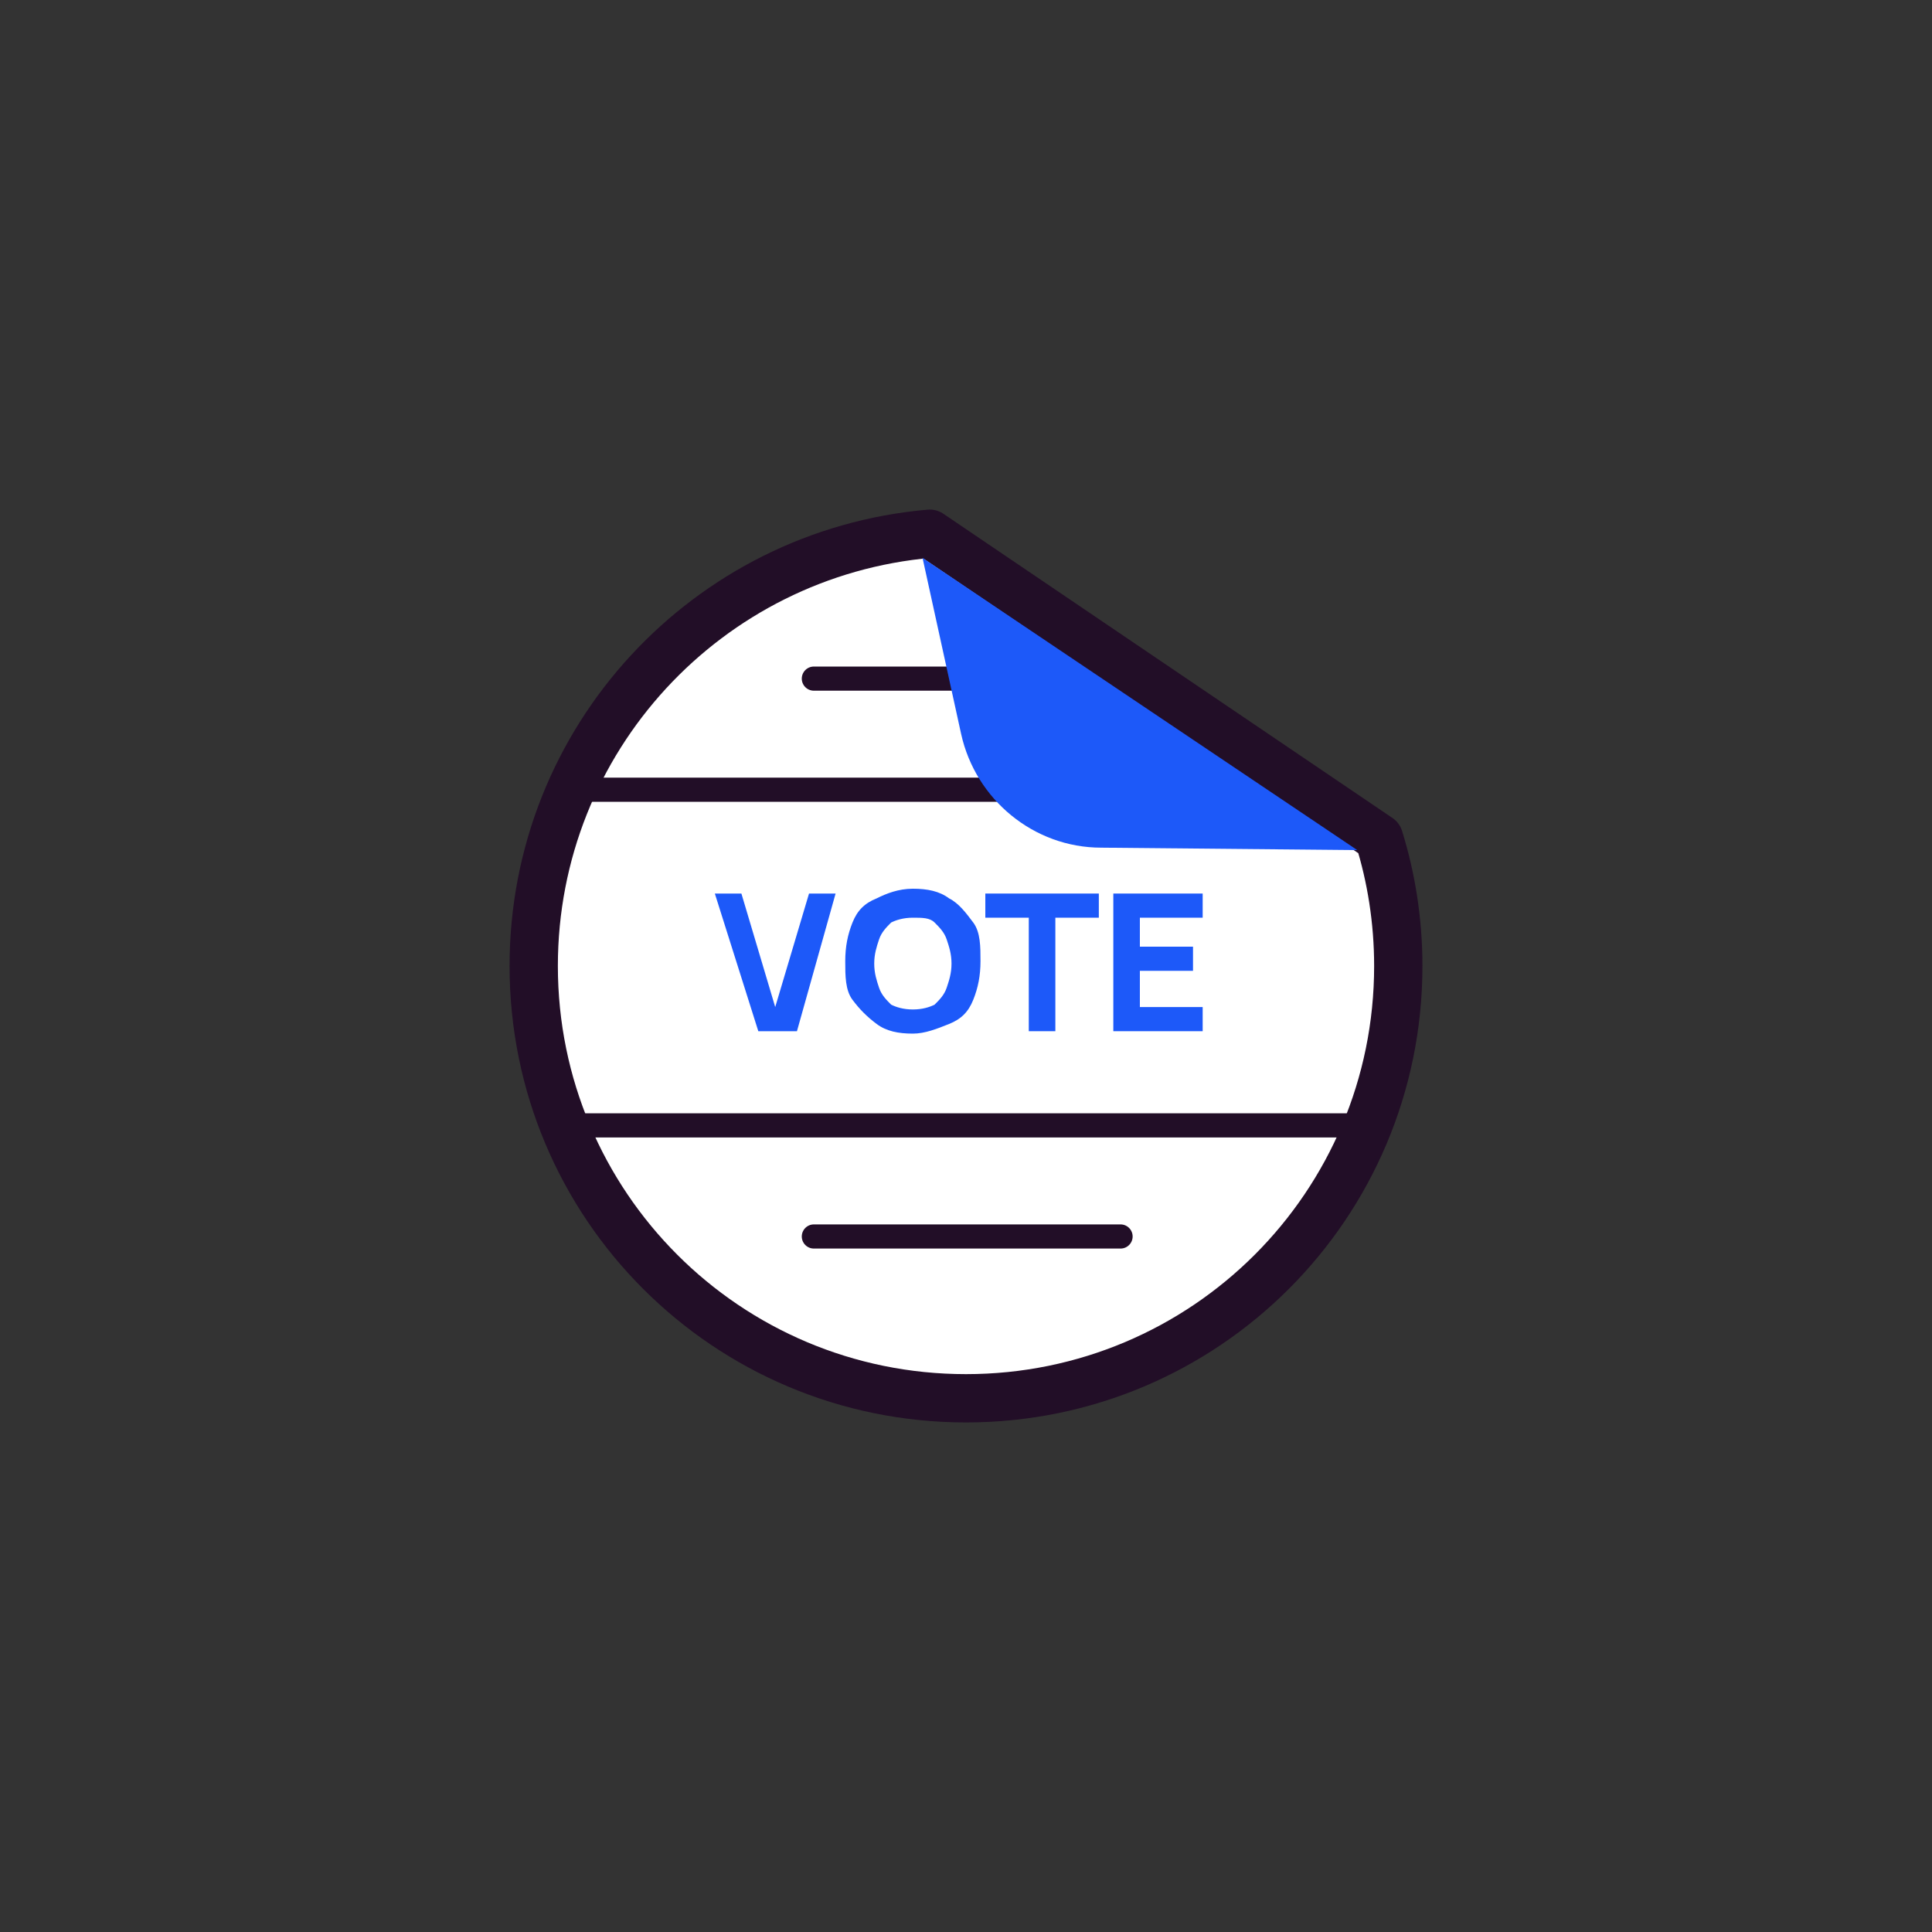 <?xml version='1.0' encoding='utf-8'?><!-- Generator: Adobe Illustrator 28.0.0, SVG Export Plug-In . SVG Version: 6.00 Build 0) --><svg version='1.1' xmlns='http://www.w3.org/2000/svg' xmlns:xlink='http://www.w3.org/1999/xlink' x='0px' y='0px' viewBox='0 0 80 80' style='enable-background:new 0 0 80 80;' xml:space='preserve'><rect x="0" y="0" width="80" height="80" fill="#333333" stroke="none"/><style type='text/css'> .st0{fill:#FFFFFF;} .st1{fill:#220E27;} .st2{fill:#FFFFFF;stroke:#220E27;stroke-width:2;stroke-linecap:round;stroke-linejoin:round;stroke-miterlimit:10;} .st3{fill:#1D59F9;} .st4{fill:#FFFFFF;stroke:#220E27;stroke-width:2;stroke-linejoin:round;stroke-miterlimit:10;} .st5{fill:none;stroke:#220E27;stroke-linecap:round;stroke-linejoin:round;stroke-miterlimit:10;} .st6{fill:#1D59F9;stroke:#1D59F9;stroke-width:0.25;stroke-linejoin:round;stroke-miterlimit:10;} .st7{fill:none;stroke:#220E27;stroke-linejoin:round;stroke-miterlimit:10;} .st8{fill:none;stroke:#220E27;stroke-width:2;stroke-linejoin:round;stroke-miterlimit:10;} .st9{fill:none;stroke:#220E27;stroke-width:2;stroke-linecap:round;stroke-linejoin:round;stroke-miterlimit:10;} .st10{fill:#FFFFFF;stroke:#220E27;stroke-linecap:round;stroke-miterlimit:10;} .st11{fill:none;stroke:#220E27;stroke-linecap:round;stroke-miterlimit:10;} .st12{fill:#1D59F9;stroke:#1D59F9;stroke-miterlimit:10;} .st13{fill:#1D59F9;stroke:#220E27;stroke-width:2;stroke-linecap:round;stroke-linejoin:round;stroke-miterlimit:10;} .st14{fill:none;stroke:#1D59F9;stroke-linecap:round;stroke-miterlimit:10;} .st15{fill:none;stroke:#FFFFFF;stroke-width:2;stroke-linecap:round;stroke-linejoin:round;stroke-miterlimit:10;} .st16{fill:none;stroke:#1D59F9;stroke-width:2;stroke-linecap:round;stroke-linejoin:round;stroke-miterlimit:10;} .st17{fill:#FFFFFF;stroke:#220E27;stroke-linejoin:round;stroke-miterlimit:10;} .st18{fill:none;stroke:#1D59F9;stroke-linecap:round;stroke-linejoin:round;stroke-miterlimit:10;} .st19{fill:#FFFFFF;stroke:#220E27;stroke-miterlimit:10;} </style><g id='titulos'></g><g id='iconos'><g><path class='st2' d='M38.5,22.1c-9.2,0.8-16.4,8.5-16.4,17.9c0,9.9,8,17.9,17.9,17.9c9.9,0,17.9-8,17.9-17.9 c0-1.9-0.3-3.7-0.8-5.3L38.5,22.1z'/><line class='st7' x1='56.6' y1='46.6' x2='23.4' y2='46.6'/><line class='st7' x1='23.6' y1='32.7' x2='53.7' y2='32.7'/><line class='st5' x1='46.4' y1='51.2' x2='33.7' y2='51.2'/><line class='st5' x1='46.4' y1='28.1' x2='33.7' y2='28.1'/><g><g><path class='st3' d='M31.4,42.7L29.6,37h1.1l1.4,4.7l1.4-4.7h1.1L33,42.7H31.4z'/><path class='st3' d='M37.8,42.8c-0.6,0-1.1-0.1-1.5-0.4s-0.7-0.6-1-1s-0.3-1-0.3-1.6c0-0.6,0.1-1.1,0.3-1.6s0.5-0.8,1-1 c0.4-0.2,0.9-0.4,1.5-0.4c0.6,0,1.1,0.1,1.5,0.4c0.4,0.2,0.7,0.6,1,1s0.3,1,0.3,1.6c0,0.6-0.1,1.1-0.3,1.6s-0.5,0.8-1,1 C38.8,42.6,38.3,42.8,37.8,42.8z M37.8,41.8c0.4,0,0.7-0.1,0.9-0.2c0.2-0.2,0.4-0.4,0.5-0.7s0.2-0.6,0.2-1c0-0.4-0.1-0.7-0.2-1 s-0.3-0.5-0.5-0.7c-0.2-0.2-0.5-0.2-0.9-0.2c-0.4,0-0.7,0.1-0.9,0.2c-0.2,0.2-0.4,0.4-0.5,0.7c-0.1,0.3-0.2,0.6-0.2,1 c0,0.4,0.1,0.7,0.2,1c0.1,0.3,0.3,0.5,0.5,0.7C37.1,41.7,37.4,41.8,37.8,41.8z'/><path class='st3' d='M42.6,42.7V38h-1.8v-1h4.7v1h-1.8v4.7H42.6z'/><path class='st3' d='M46.1,42.7V37h3.7v1h-2.6v1.2h2.2v1h-2.2v1.5h2.6v1H46.1z'/></g></g><path class='st3' d='M38.2,23.1l1.6,7.3c0.6,2.7,3,4.7,5.8,4.7l10.6,0.1L38.2,23.1z'/></g></g></svg>